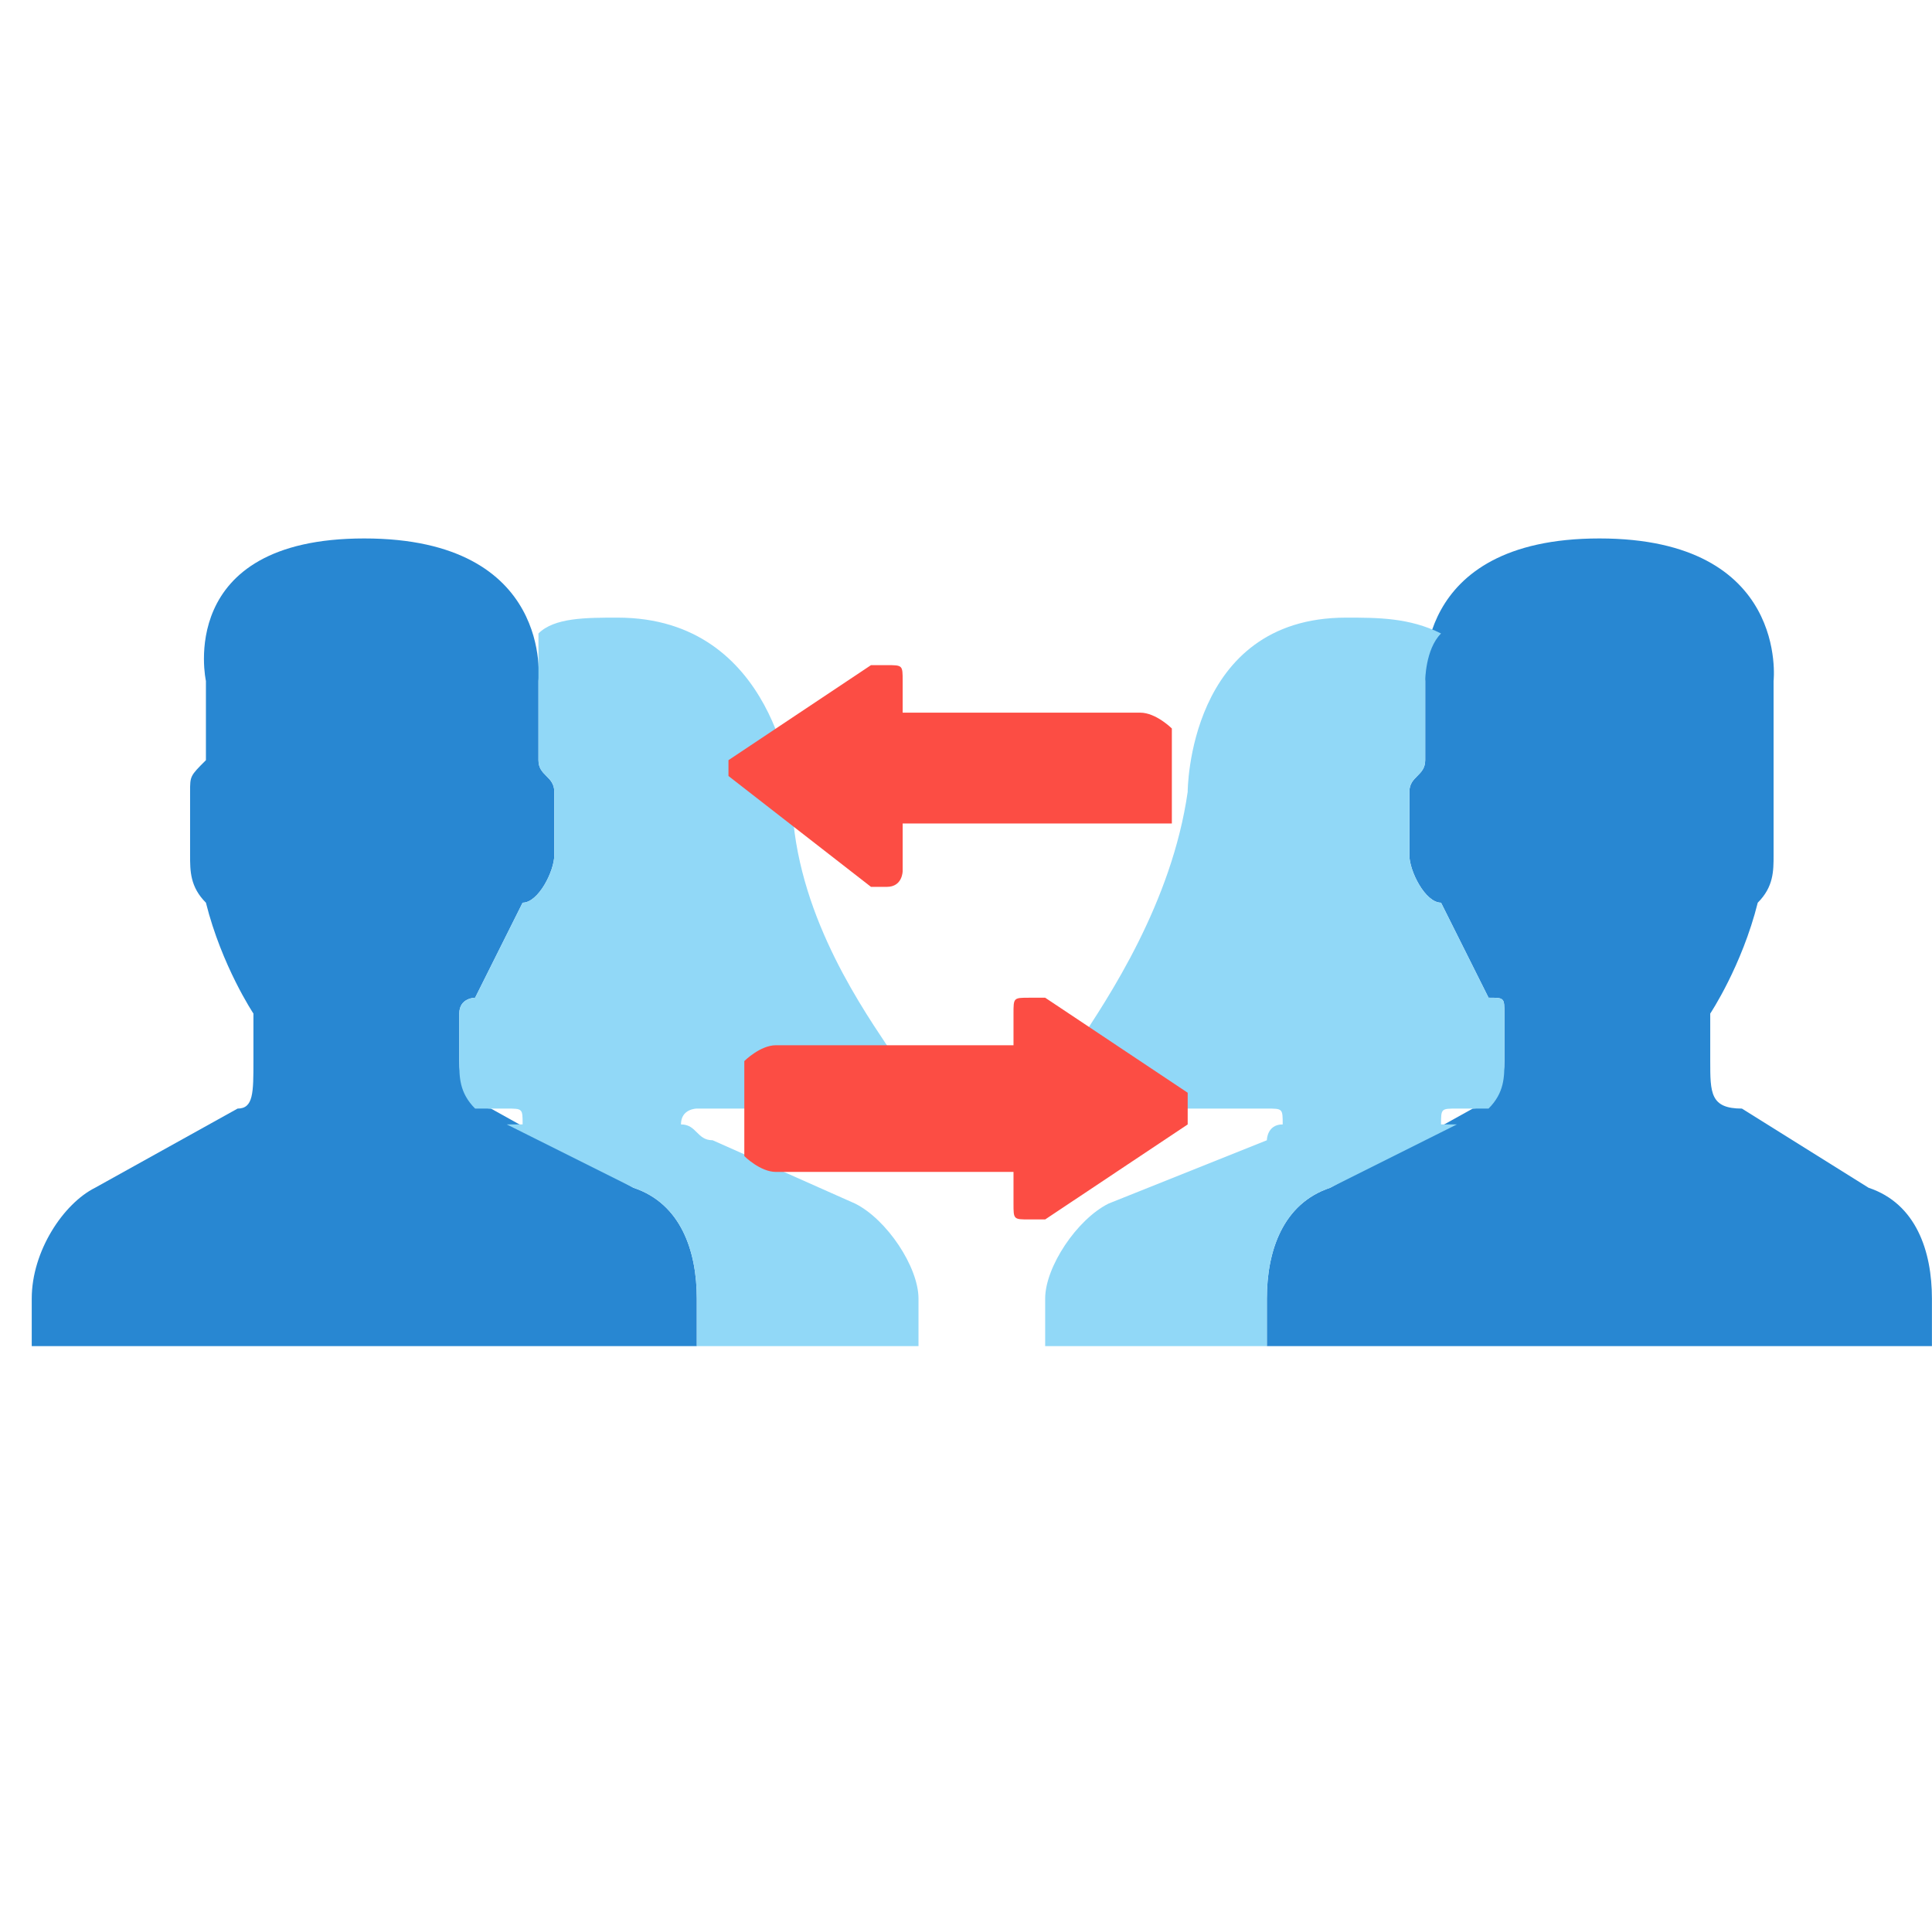 <?xml version="1.0" encoding="UTF-8"?>
<!DOCTYPE svg PUBLIC "-//W3C//DTD SVG 1.1//EN" "http://www.w3.org/Graphics/SVG/1.1/DTD/svg11.dtd">
<!-- Creator: CorelDRAW X7 -->
<svg xmlns="http://www.w3.org/2000/svg" xml:space="preserve" width="121px" height="120px" version="1.1" style="shape-rendering:geometricPrecision; text-rendering:geometricPrecision; image-rendering:optimizeQuality; fill-rule:evenodd; clip-rule:evenodd"
viewBox="0 0 122 121"
 xmlns:xlink="http://www.w3.org/1999/xlink">
 <defs>
  <style type="text/css">
   <![CDATA[
    .fil0 {fill:none}
    .fil2 {fill:#91D8F7;fill-rule:nonzero}
    .fil1 {fill:#2887D2;fill-rule:nonzero}
    .fil3 {fill:#FC4D44;fill-rule:nonzero}
   ]]>
  </style>
 </defs>
 <g id="Layer_x0020_1">
  <rect class="fil0" width="121" height="121"/>
  <g id="_954079888">
   <path class="fil1" d="M40 75l-9 -5c-1,0 -2,-1 -2,-3l0 -3c0,-1 1,-1 1,-1 1,-2 2,-4 3,-6 1,0 2,-2 2,-3l0 -4c0,-1 -1,-1 -1,-2l0 -5c0,0 1,-9 -11,-9 -12,0 -10,9 -10,9l0 5c-1,1 -1,1 -1,2l0 4c0,1 0,2 1,3 1,4 3,7 3,7l0 3c0,2 0,3 -1,3l-9 5c-2,1 -4,4 -4,7l0 3 42 0 0 -3c0,-3 -1,-6 -4,-7z"/>
   <path class="fil2" d="M54 76l-9 -4c-1,0 -1,-1 -2,-1 0,-1 1,-1 1,-1l7 0c0,0 2,0 4,-1 1,0 2,-2 1,-3 -2,-3 -6,-9 -6,-16 0,0 -1,-11 -11,-11 -2,0 -4,0 -5,1 0,1 0,3 0,3l0 5c0,1 1,1 1,2l0 4c0,1 -1,3 -2,3 -1,2 -2,4 -3,6 0,0 -1,0 -1,1l0 3c0,1 0,2 1,3l2 0c1,0 1,0 1,1 0,0 -1,0 -1,0l8 4c3,1 4,4 4,7l0 3 14 0 0 -3c0,-2 -2,-5 -4,-6z"/>
  </g>
  <g id="_954079936">
   <path class="fil1" d="M84 75l9 -5c1,0 2,-1 2,-3l0 -3c0,-1 0,-1 -1,-1 -1,-2 -2,-4 -3,-6 -1,0 -2,-2 -2,-3l0 -4c0,-1 1,-1 1,-2l0 -5c0,0 -1,-9 11,-9 12,0 11,9 11,9l0 5c0,1 0,1 0,2l0 4c0,1 0,2 -1,3 -1,4 -3,7 -3,7l0 3c0,2 0,3 2,3l8 5c3,1 4,4 4,7l0 3 -42 0 0 -3c0,-3 1,-6 4,-7z"/>
   <path class="fil2" d="M70 76l10 -4c0,0 0,-1 1,-1 0,-1 0,-1 -1,-1l-7 0c0,0 -2,0 -4,-1 -1,0 -1,-2 -1,-3 2,-3 6,-9 7,-16 0,0 0,-11 10,-11 2,0 4,0 6,1 -1,1 -1,3 -1,3l0 5c0,1 -1,1 -1,2l0 4c0,1 1,3 2,3 1,2 2,4 3,6 1,0 1,0 1,1l0 3c0,1 0,2 -1,3l-2 0c-1,0 -1,0 -1,1 0,0 1,0 1,0l-8 4c-3,1 -4,4 -4,7l0 3 -14 0 0 -3c0,-2 2,-5 4,-6z"/>
  </g>
  <g id="_954080800">
   <path class="fil3" d="M66 63c0,0 -1,0 -1,0 -1,0 -1,0 -1,1l0 2 -15 0c-1,0 -2,1 -2,1l0 6c0,0 1,1 2,1l15 0 0 2c0,1 0,1 1,1 0,0 0,0 0,0 1,0 1,0 1,0l9 -6c0,-1 0,-1 0,-1l0 0c0,0 0,0 0,-1l-9 -6z"/>
   <path class="fil3" d="M72 45l-15 0 0 -2c0,-1 0,-1 -1,-1 0,0 -1,0 -1,0l-9 6c0,0 0,1 0,1l0 0c0,0 0,0 0,0l9 7c0,0 0,0 1,0 0,0 0,0 0,0 1,0 1,-1 1,-1l0 -3 15 0c1,0 2,0 2,0l0 -6c0,0 -1,-1 -2,-1z"/>
  </g>
 </g>
</svg>
